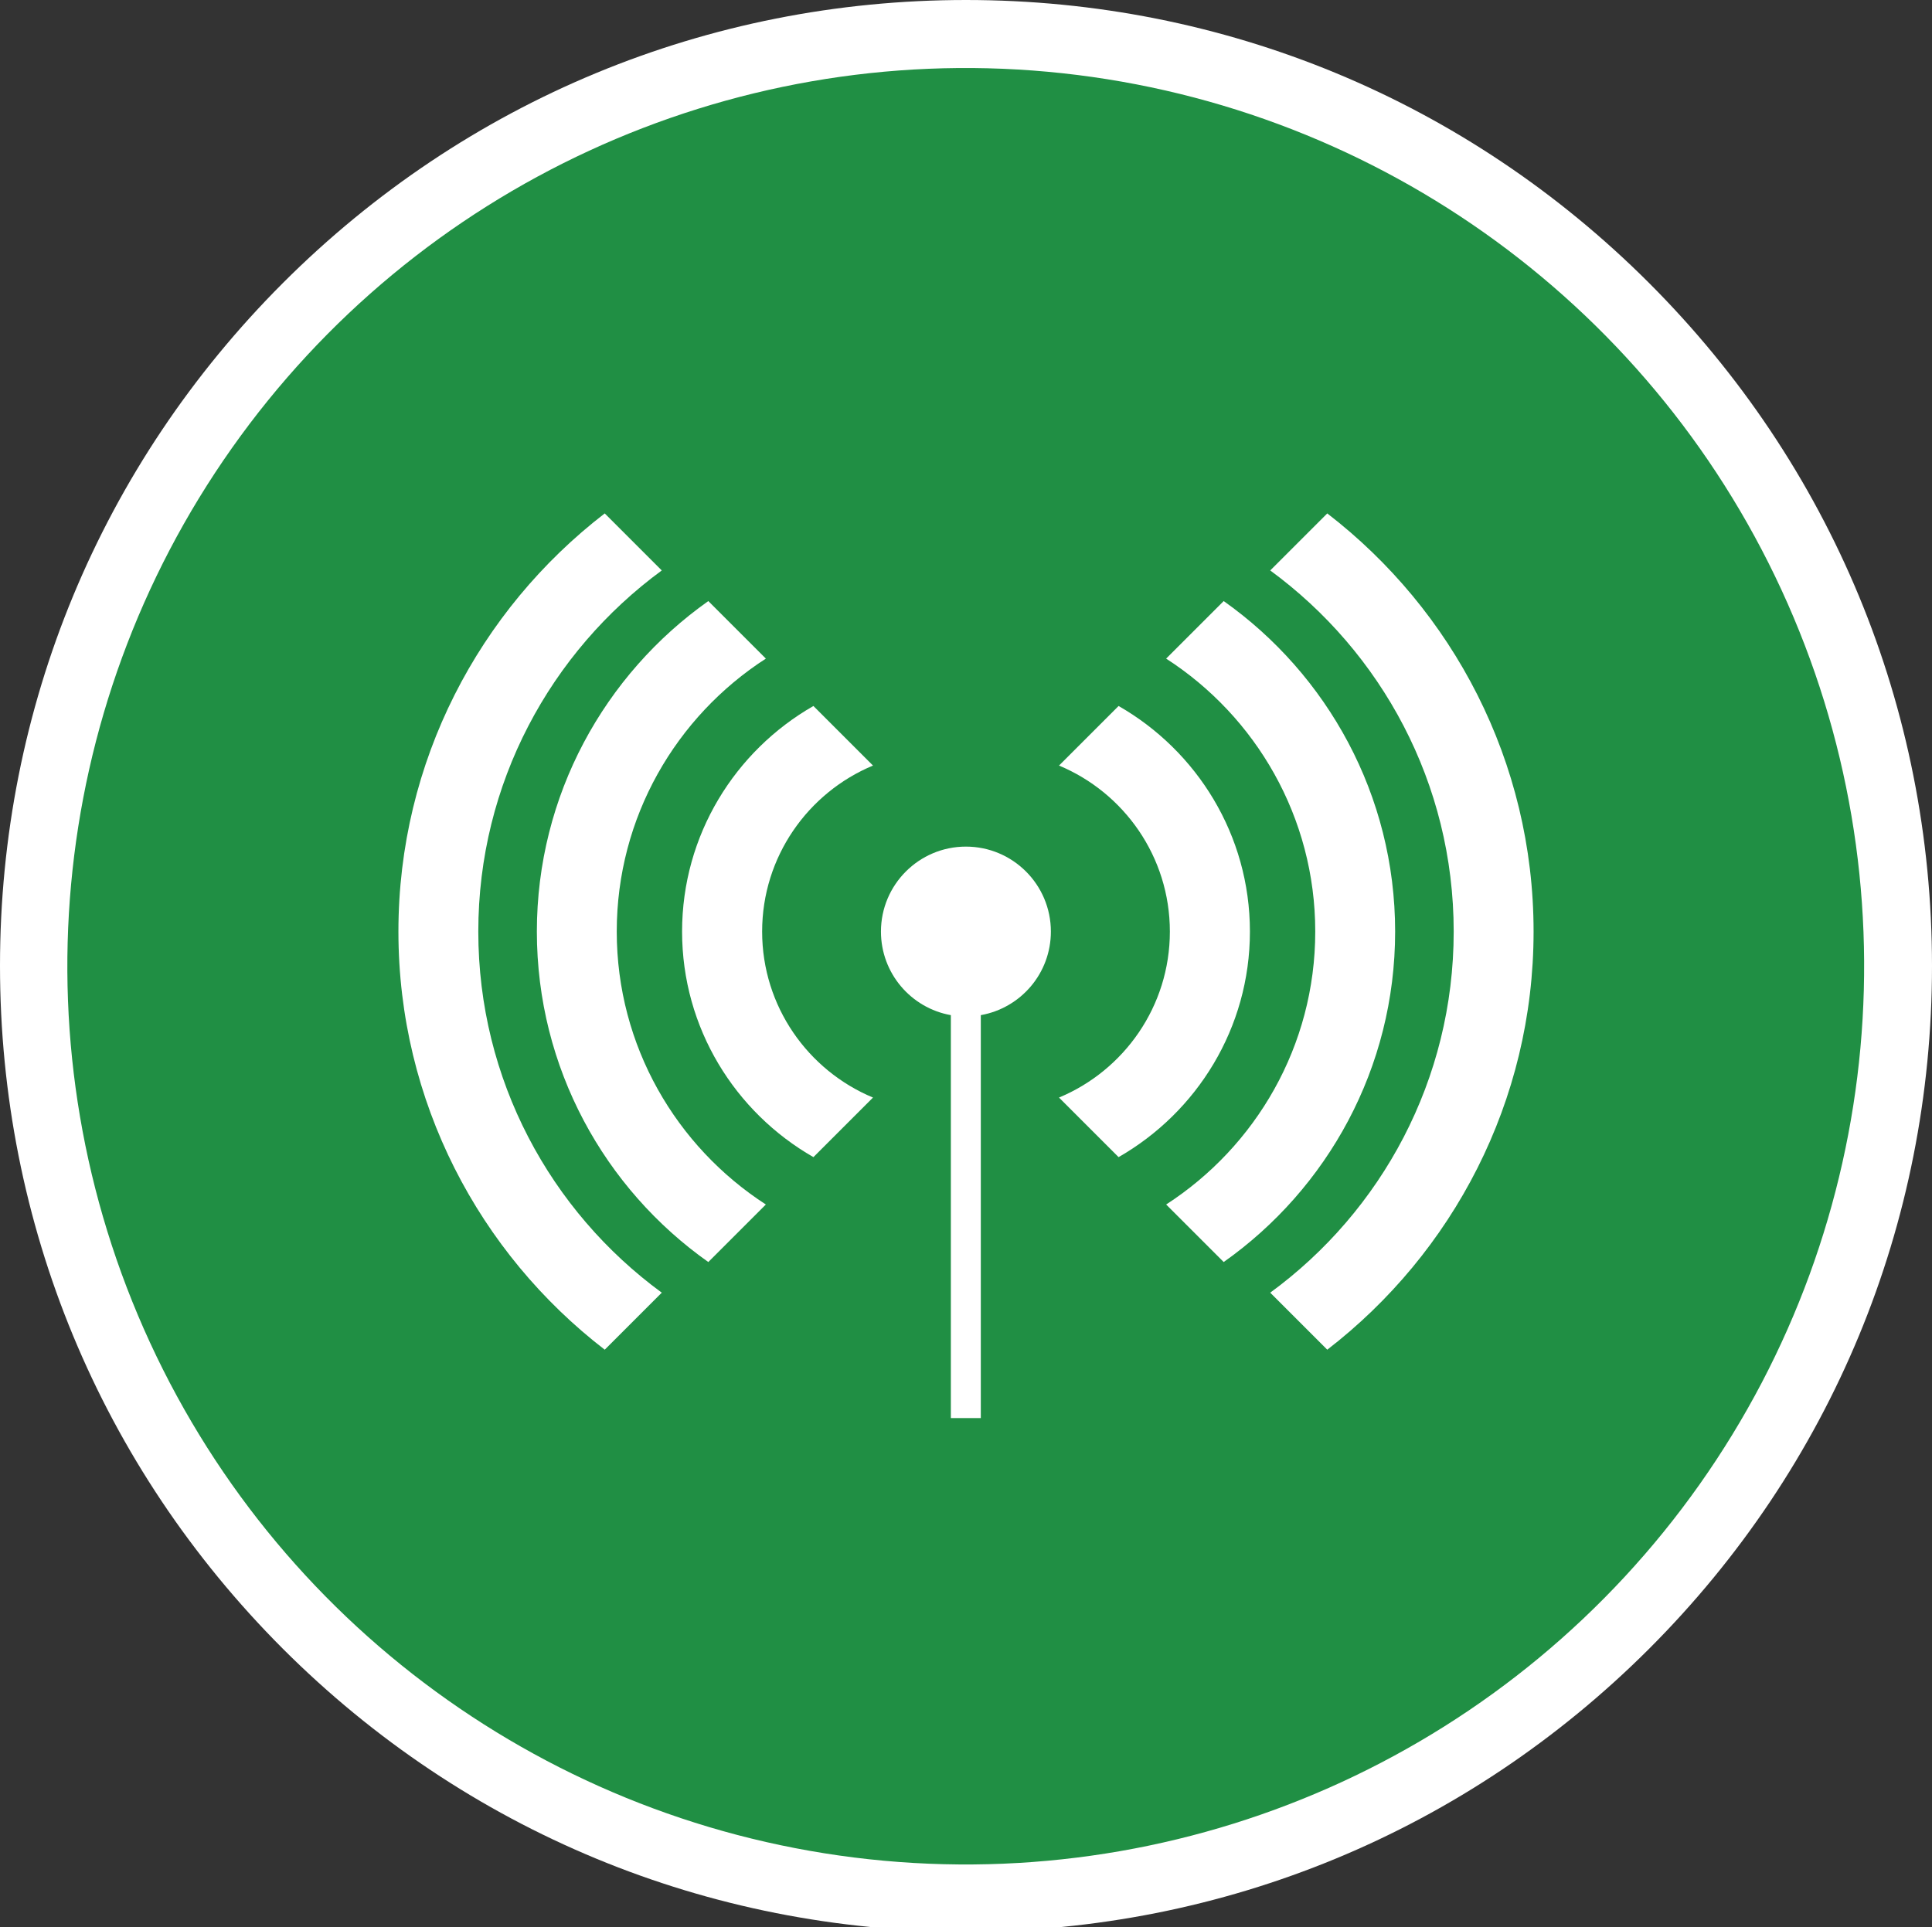 <?xml version="1.0" encoding="utf-8"?>
<!-- Generator: Adobe Illustrator 23.1.0, SVG Export Plug-In . SVG Version: 6.00 Build 0)  -->
<svg version="1.1" id="Слой_1" xmlns="http://www.w3.org/2000/svg" xmlns:xlink="http://www.w3.org/1999/xlink" x="0px" y="0px"
	 viewBox="0 0 114.15 113.89" style="enable-background:new 0 0 114.15 113.89;" xml:space="preserve">
<rect x="0" y="0" width="114.15" height="113.89" fill="#333333" stroke="none"/>
<style type="text/css">
	.st0{fill:#FFFFFF;}
	.st1{fill:#208F44;}
</style>
<g>
	<path class="st0" d="M57.07,114.15c-15.24,0-29.58-5.94-40.36-16.72C5.94,86.65,0,72.32,0,57.07C0,41.83,5.94,27.5,16.72,16.72
		C27.5,5.94,41.83,0,57.07,0c15.25,0,29.58,5.94,40.36,16.72c10.78,10.78,16.72,25.11,16.72,40.36c0,15.25-5.94,29.58-16.72,40.36
		C86.65,108.21,72.32,114.15,57.07,114.15z"/>
	
		<ellipse transform="matrix(0.908 -0.419 0.419 0.908 -18.672 29.193)" class="st1" cx="57.07" cy="57.07" rx="53.08" ry="53.08"/>
	<g>
		<g>
			<g>
				<path class="st0" d="M23.54,55.05c0,10.05,4.78,19,12.19,24.71l3.37-3.37c-6.57-4.81-10.84-12.58-10.84-21.34
					s4.27-16.52,10.84-21.34l-3.37-3.37C28.32,36.05,23.54,45,23.54,55.05z"/>
			</g>
			<g>
				<path class="st0" d="M31.72,55.05c0,8.06,4,15.2,10.13,19.53l3.4-3.4c-5.29-3.42-8.81-9.37-8.81-16.13
					c0-6.76,3.51-12.71,8.81-16.13l-3.4-3.4C35.73,39.85,31.72,46.99,31.72,55.05z"/>
			</g>
			<g>
				<path class="st0" d="M40.3,55.05c0,5.7,3.13,10.68,7.76,13.33l3.52-3.52c-3.84-1.6-6.55-5.39-6.55-9.81s2.71-8.21,6.55-9.81
					l-3.52-3.52C43.43,44.37,40.3,49.35,40.3,55.05z"/>
			</g>
			<g>
				<path class="st0" d="M90.61,55.05c0,10.05-4.79,19-12.19,24.71l-3.37-3.37c6.57-4.81,10.84-12.58,10.84-21.34
					s-4.27-16.52-10.84-21.34l3.37-3.37C85.83,36.05,90.61,45,90.61,55.05z"/>
			</g>
			<g>
				<path class="st0" d="M82.43,55.05c0,8.06-4,15.2-10.13,19.53l-3.4-3.4c5.29-3.42,8.81-9.37,8.81-16.13
					c0-6.76-3.51-12.71-8.81-16.13l3.4-3.4C78.42,39.85,82.43,46.99,82.43,55.05z"/>
			</g>
			<g>
				<path class="st0" d="M73.85,55.05c0,5.7-3.13,10.68-7.76,13.33l-3.52-3.52c3.84-1.6,6.55-5.39,6.55-9.81s-2.71-8.21-6.55-9.81
					l3.52-3.52C70.72,44.37,73.85,49.35,73.85,55.05z"/>
			</g>
			<g>
				<path class="st0" d="M62.09,55.05c0-2.77-2.25-5.02-5.02-5.02c-2.77,0-5.02,2.25-5.02,5.02c0,2.47,1.78,4.52,4.13,4.94V83.8
					h1.77V59.99C60.31,59.57,62.09,57.52,62.09,55.05z"/>
			</g>
		</g>
	</g>
</g>
</svg>
